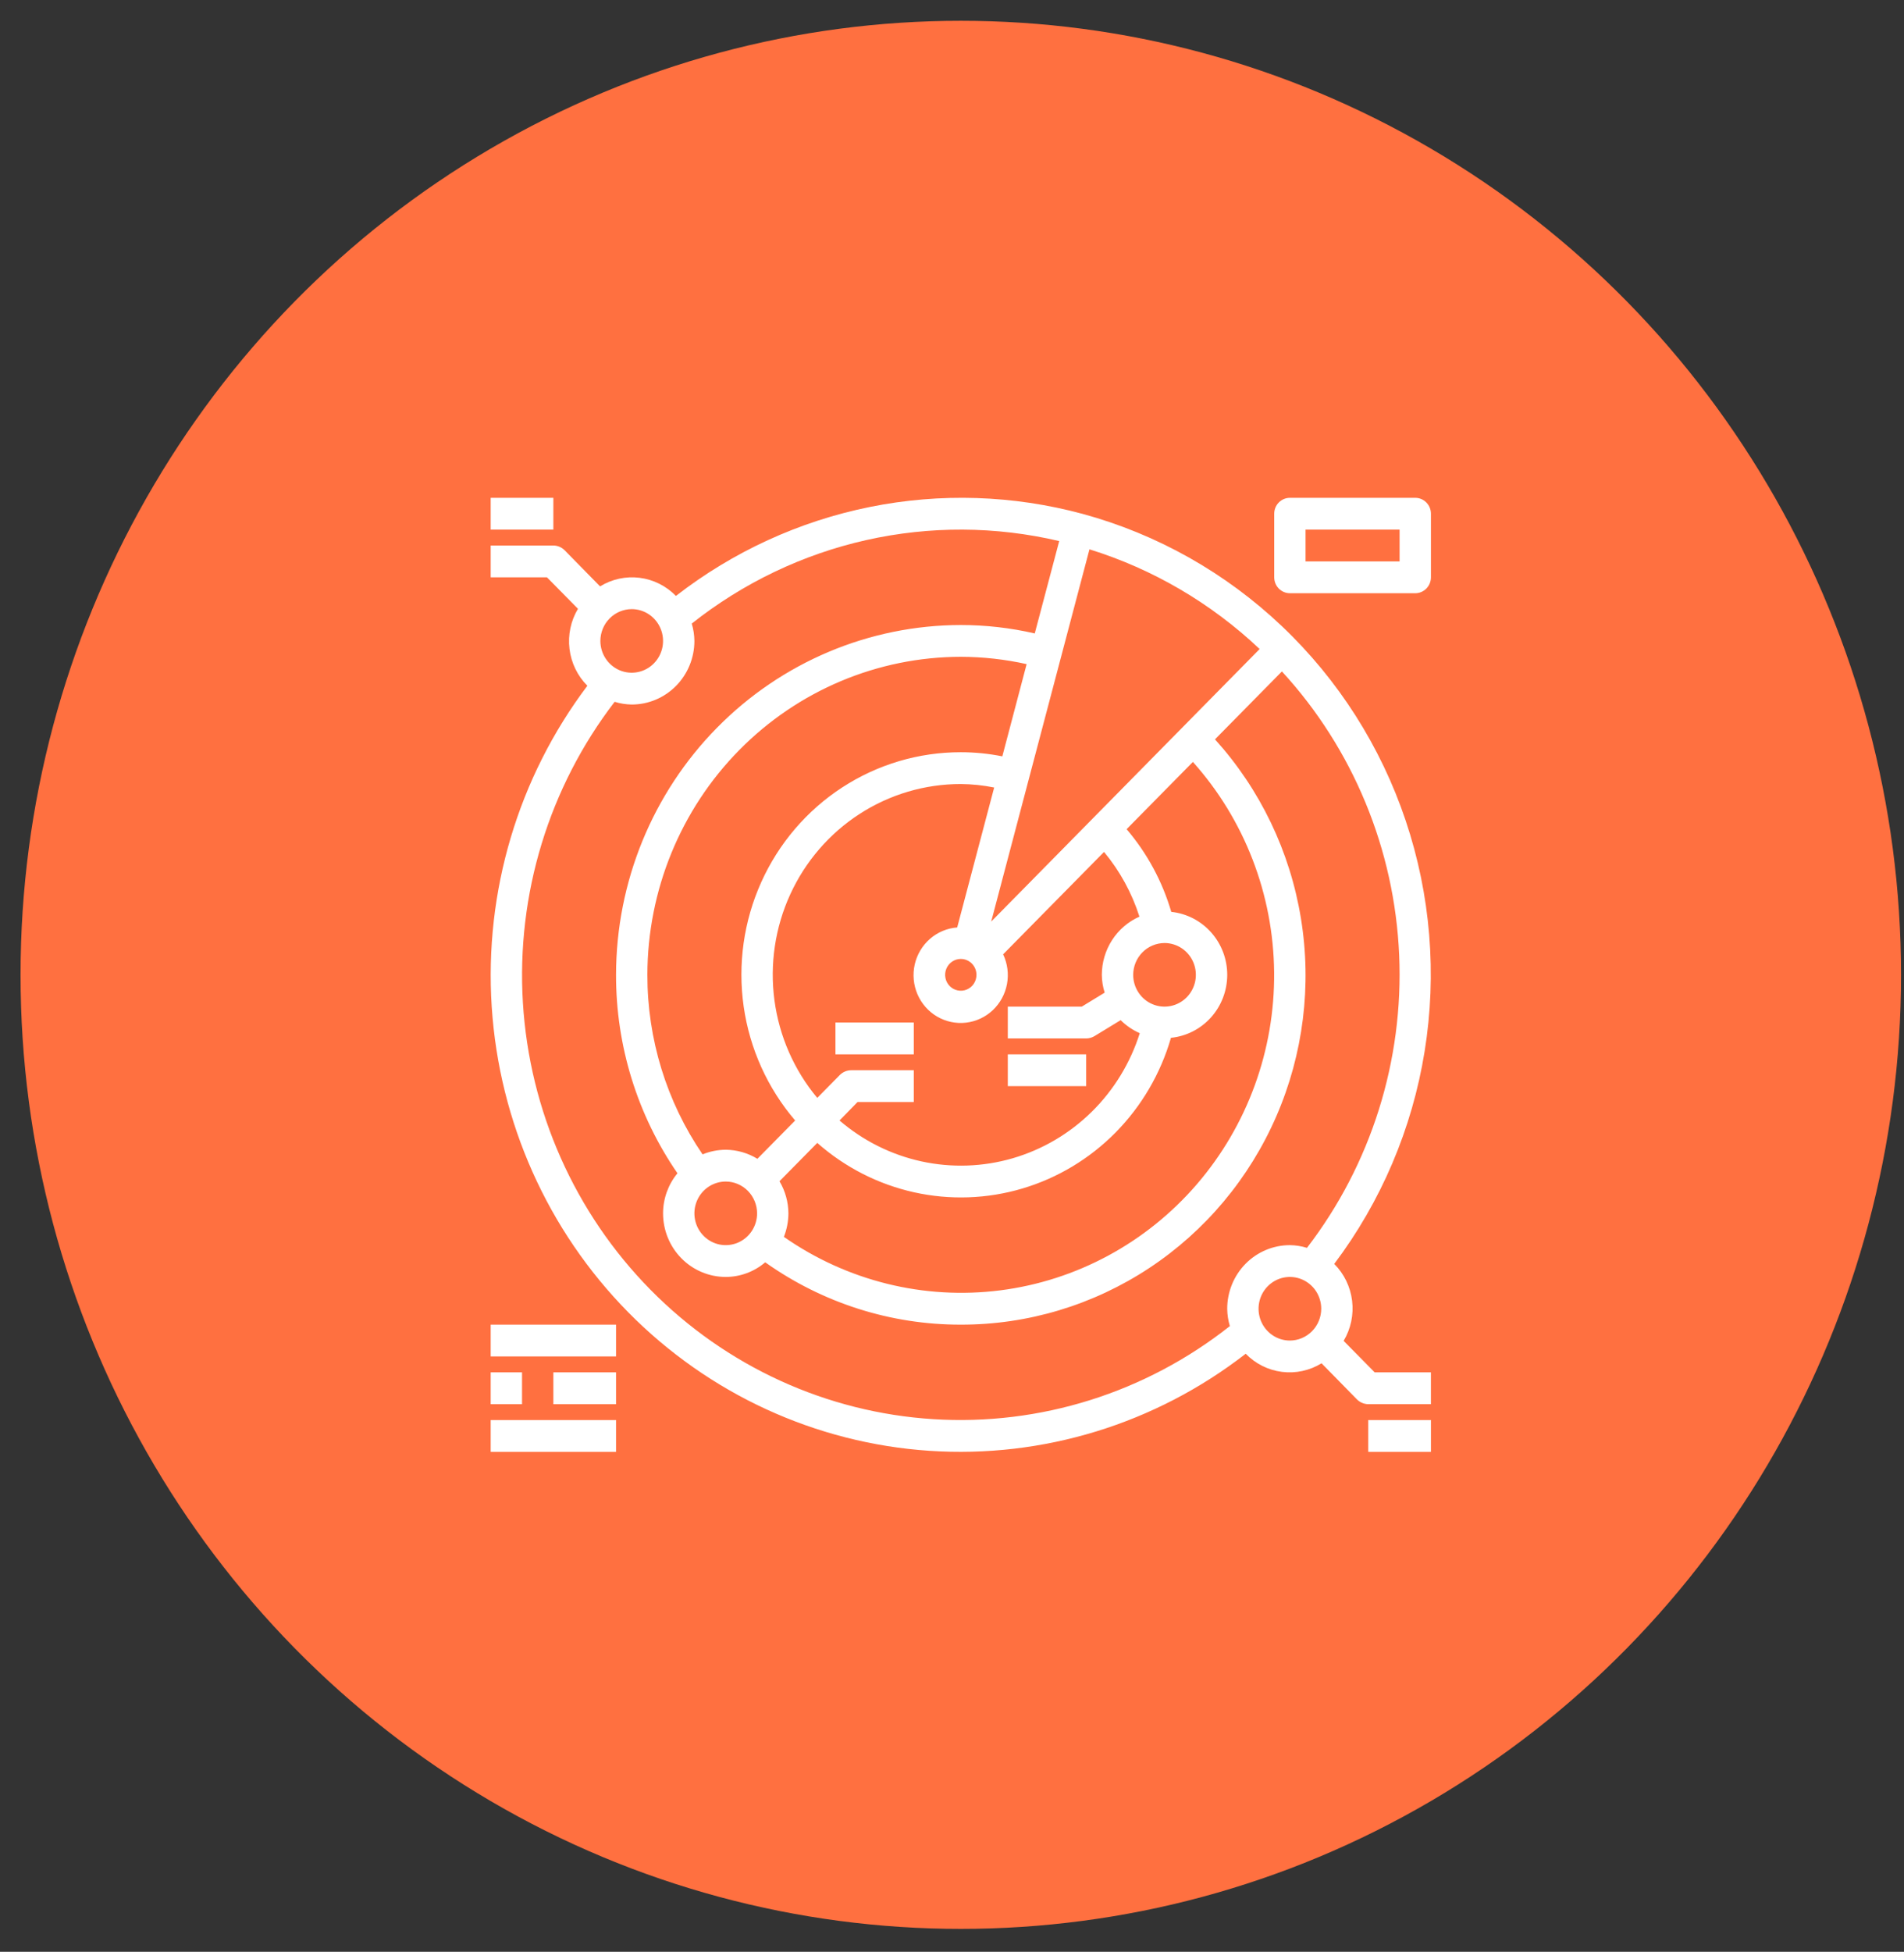 <svg width="81" height="83" viewBox="0 0 81 83" fill="none" xmlns="http://www.w3.org/2000/svg">
<rect x="0" y="0" width="81" height="83" fill="#333333" stroke="none"/>
<ellipse cx="40.874" cy="41.455" rx="40" ry="40.571" fill="#FF7040"/>
<path d="M57.161 57.02C57.467 56.509 57.594 55.907 57.521 55.314C57.449 54.72 57.181 54.168 56.761 53.748C58.755 51.101 60.076 47.998 60.606 44.711C61.137 41.423 60.861 38.054 59.802 34.901C58.744 31.748 56.936 28.908 54.538 26.632C52.14 24.357 49.227 22.715 46.054 21.852C43.1 21.055 40.004 20.954 37.005 21.559C34.006 22.164 31.184 23.458 28.755 25.342C28.34 24.916 27.796 24.644 27.211 24.571C26.625 24.497 26.032 24.626 25.528 24.936L24.015 23.394C23.887 23.27 23.718 23.199 23.541 23.198H20.875V24.55H23.268L24.588 25.889C24.282 26.401 24.155 27.002 24.228 27.596C24.3 28.19 24.568 28.742 24.988 29.162C22.045 33.062 20.599 37.914 20.919 42.815C21.239 47.716 23.302 52.332 26.727 55.805C30.151 59.278 34.702 61.371 39.534 61.695C44.365 62.02 49.149 60.553 52.995 57.568C53.409 57.994 53.953 58.266 54.538 58.339C55.124 58.413 55.717 58.284 56.221 57.974L57.734 59.516C57.862 59.64 58.031 59.71 58.208 59.712H60.874V58.359H58.481L57.161 57.02ZM46.348 23.36C49.047 24.198 51.523 25.648 53.588 27.6L42.168 39.19L46.348 23.36ZM33.161 50.232L34.768 48.602C35.946 49.642 37.362 50.364 38.888 50.703C40.413 51.041 41.998 50.986 43.496 50.541C44.995 50.096 46.359 49.275 47.463 48.156C48.567 47.036 49.376 45.652 49.815 44.133C50.469 44.067 51.077 43.758 51.519 43.264C51.961 42.771 52.207 42.128 52.209 41.461C52.211 40.794 51.968 40.15 51.528 39.654C51.088 39.158 50.482 38.846 49.828 38.777C49.449 37.481 48.801 36.282 47.928 35.261L50.748 32.401C52.943 34.852 54.173 38.036 54.204 41.348C54.235 44.659 53.065 47.866 50.917 50.36C48.769 52.854 45.792 54.459 42.553 54.872C39.313 55.285 36.037 54.475 33.348 52.598C33.473 52.28 33.539 51.94 33.541 51.597C33.537 51.116 33.406 50.644 33.161 50.232ZM30.875 48.893C30.536 48.895 30.202 48.962 29.888 49.089C28.356 46.847 27.537 44.183 27.541 41.455C27.545 37.869 28.951 34.432 31.45 31.896C33.95 29.361 37.339 27.935 40.874 27.931C41.816 27.933 42.755 28.037 43.675 28.242L42.641 32.164C42.059 32.047 41.468 31.988 40.874 31.988C39.085 31.986 37.333 32.507 35.827 33.487C34.321 34.468 33.126 35.867 32.383 37.519C31.64 39.17 31.381 41.003 31.637 42.799C31.893 44.595 32.654 46.279 33.828 47.649L32.221 49.278C31.814 49.03 31.349 48.897 30.875 48.893ZM32.208 51.597C32.208 51.865 32.13 52.127 31.983 52.349C31.837 52.571 31.628 52.745 31.385 52.847C31.141 52.949 30.873 52.976 30.614 52.924C30.356 52.872 30.118 52.743 29.932 52.554C29.745 52.365 29.618 52.124 29.567 51.861C29.515 51.599 29.542 51.327 29.643 51.08C29.744 50.833 29.915 50.622 30.134 50.473C30.353 50.325 30.611 50.245 30.875 50.245C31.228 50.246 31.566 50.389 31.816 50.642C32.066 50.896 32.207 51.239 32.208 51.597ZM40.721 39.44C40.294 39.472 39.887 39.642 39.562 39.926C39.237 40.209 39.01 40.591 38.914 41.015C38.819 41.439 38.86 41.883 39.031 42.282C39.203 42.68 39.496 43.013 39.867 43.23C40.239 43.447 40.669 43.538 41.095 43.489C41.521 43.44 41.921 43.254 42.235 42.958C42.549 42.662 42.761 42.271 42.84 41.844C42.919 41.416 42.861 40.974 42.675 40.583L46.968 36.228C47.641 37.038 48.153 37.972 48.474 38.98C48 39.19 47.595 39.536 47.311 39.976C47.027 40.415 46.875 40.929 46.874 41.455C46.876 41.712 46.917 41.967 46.995 42.212L46.021 42.807H42.874V44.16H46.208C46.33 44.159 46.449 44.126 46.554 44.065L47.675 43.382C47.91 43.615 48.186 43.803 48.488 43.936C48.087 45.206 47.384 46.355 46.441 47.283C45.497 48.211 44.343 48.889 43.08 49.256C41.816 49.623 40.483 49.668 39.199 49.388C37.914 49.108 36.717 48.51 35.715 47.649L36.481 46.864H38.874V45.512H36.208C36.031 45.513 35.862 45.584 35.734 45.708L34.768 46.688C33.782 45.508 33.15 44.066 32.946 42.533C32.742 41 32.975 39.439 33.617 38.036C34.259 36.633 35.283 35.445 36.569 34.613C37.855 33.781 39.349 33.34 40.874 33.341C41.351 33.345 41.827 33.395 42.294 33.489L40.721 39.44ZM41.541 41.455C41.541 41.589 41.502 41.719 41.429 41.831C41.356 41.942 41.252 42.028 41.13 42.08C41.008 42.131 40.874 42.144 40.745 42.118C40.615 42.092 40.496 42.028 40.403 41.933C40.31 41.838 40.246 41.718 40.221 41.587C40.195 41.456 40.208 41.32 40.259 41.196C40.309 41.073 40.395 40.967 40.504 40.893C40.614 40.818 40.743 40.779 40.874 40.779C41.051 40.779 41.221 40.85 41.346 40.977C41.471 41.104 41.541 41.276 41.541 41.455ZM49.541 40.102C49.805 40.102 50.063 40.182 50.282 40.33C50.501 40.479 50.672 40.69 50.773 40.937C50.874 41.184 50.9 41.456 50.849 41.719C50.797 41.981 50.67 42.222 50.484 42.411C50.297 42.6 50.06 42.729 49.801 42.781C49.543 42.833 49.275 42.807 49.031 42.704C48.787 42.602 48.579 42.429 48.433 42.206C48.286 41.984 48.208 41.722 48.208 41.455C48.209 41.096 48.35 40.753 48.599 40.5C48.849 40.246 49.188 40.104 49.541 40.102ZM26.875 25.903C27.138 25.903 27.396 25.982 27.615 26.131C27.834 26.279 28.005 26.491 28.106 26.738C28.207 26.985 28.234 27.257 28.182 27.519C28.131 27.781 28.004 28.022 27.817 28.211C27.631 28.401 27.393 28.529 27.135 28.581C26.876 28.634 26.608 28.607 26.364 28.505C26.121 28.402 25.912 28.229 25.766 28.006C25.619 27.784 25.541 27.523 25.541 27.255C25.542 26.897 25.683 26.553 25.933 26.3C26.183 26.047 26.521 25.904 26.875 25.903ZM54.874 57.007C54.611 57.007 54.353 56.928 54.134 56.779C53.914 56.63 53.744 56.419 53.643 56.172C53.542 55.925 53.515 55.653 53.567 55.391C53.618 55.128 53.745 54.888 53.932 54.698C54.118 54.509 54.356 54.38 54.614 54.328C54.873 54.276 55.141 54.303 55.385 54.405C55.628 54.508 55.837 54.681 55.983 54.903C56.13 55.126 56.208 55.387 56.208 55.655C56.207 56.013 56.066 56.356 55.816 56.61C55.566 56.863 55.228 57.006 54.874 57.007ZM55.601 53.065C55.365 52.992 55.121 52.953 54.874 52.95C54.167 52.95 53.489 53.235 52.989 53.742C52.489 54.249 52.208 54.937 52.208 55.655C52.211 55.904 52.249 56.153 52.321 56.392C48.733 59.227 44.248 60.635 39.708 60.35C35.168 60.066 30.888 58.108 27.672 54.846C24.456 51.584 22.526 47.242 22.245 42.638C21.964 38.034 23.352 33.484 26.148 29.845C26.384 29.918 26.628 29.956 26.875 29.96C27.582 29.96 28.26 29.675 28.76 29.168C29.26 28.66 29.541 27.973 29.541 27.255C29.538 27.005 29.5 26.757 29.428 26.518C31.611 24.788 34.148 23.574 36.852 22.967C39.558 22.36 42.362 22.374 45.061 23.009L44.021 26.937C42.989 26.699 41.933 26.579 40.874 26.579C36.986 26.584 33.258 28.152 30.509 30.941C27.759 33.73 26.212 37.511 26.208 41.455C26.202 44.473 27.115 47.42 28.821 49.894C28.426 50.371 28.209 50.974 28.208 51.597C28.208 52.315 28.489 53.003 28.989 53.51C29.489 54.017 30.167 54.302 30.875 54.302C31.489 54.301 32.084 54.081 32.554 53.68C34.993 55.411 37.898 56.336 40.874 56.331C43.719 56.336 46.503 55.5 48.887 53.926C51.271 52.353 53.151 50.109 54.298 47.469C55.445 44.829 55.809 41.907 55.345 39.061C54.882 36.214 53.611 33.566 51.688 31.441L54.535 28.553C57.559 31.842 59.328 36.117 59.523 40.61C59.718 45.102 58.328 49.519 55.601 53.065Z" fill="white"/>
<path d="M35.541 43.483H38.874V44.836H35.541V43.483Z" fill="white"/>
<path d="M42.874 44.836H46.208V46.188H42.874V44.836Z" fill="white"/>
<path d="M58.208 60.388H60.875V61.74H58.208V60.388Z" fill="white"/>
<path d="M20.875 21.17H23.541V22.522H20.875V21.17Z" fill="white"/>
<path d="M20.875 60.388H26.208V61.74H20.875V60.388Z" fill="white"/>
<path d="M20.875 56.331H26.208V57.683H20.875V56.331Z" fill="white"/>
<path d="M20.875 58.359H22.208V59.712H20.875V58.359Z" fill="white"/>
<path d="M23.541 58.359H26.208V59.712H23.541V58.359Z" fill="white"/>
<path d="M60.208 21.17H54.875C54.698 21.17 54.528 21.241 54.403 21.368C54.278 21.494 54.208 21.666 54.208 21.846V24.55C54.208 24.73 54.278 24.902 54.403 25.029C54.528 25.155 54.698 25.227 54.875 25.227H60.208C60.385 25.227 60.554 25.155 60.679 25.029C60.804 24.902 60.875 24.73 60.875 24.55V21.846C60.875 21.666 60.804 21.494 60.679 21.368C60.554 21.241 60.385 21.17 60.208 21.17ZM59.541 23.874H55.541V22.522H59.541V23.874Z" fill="white"/>
</svg>
